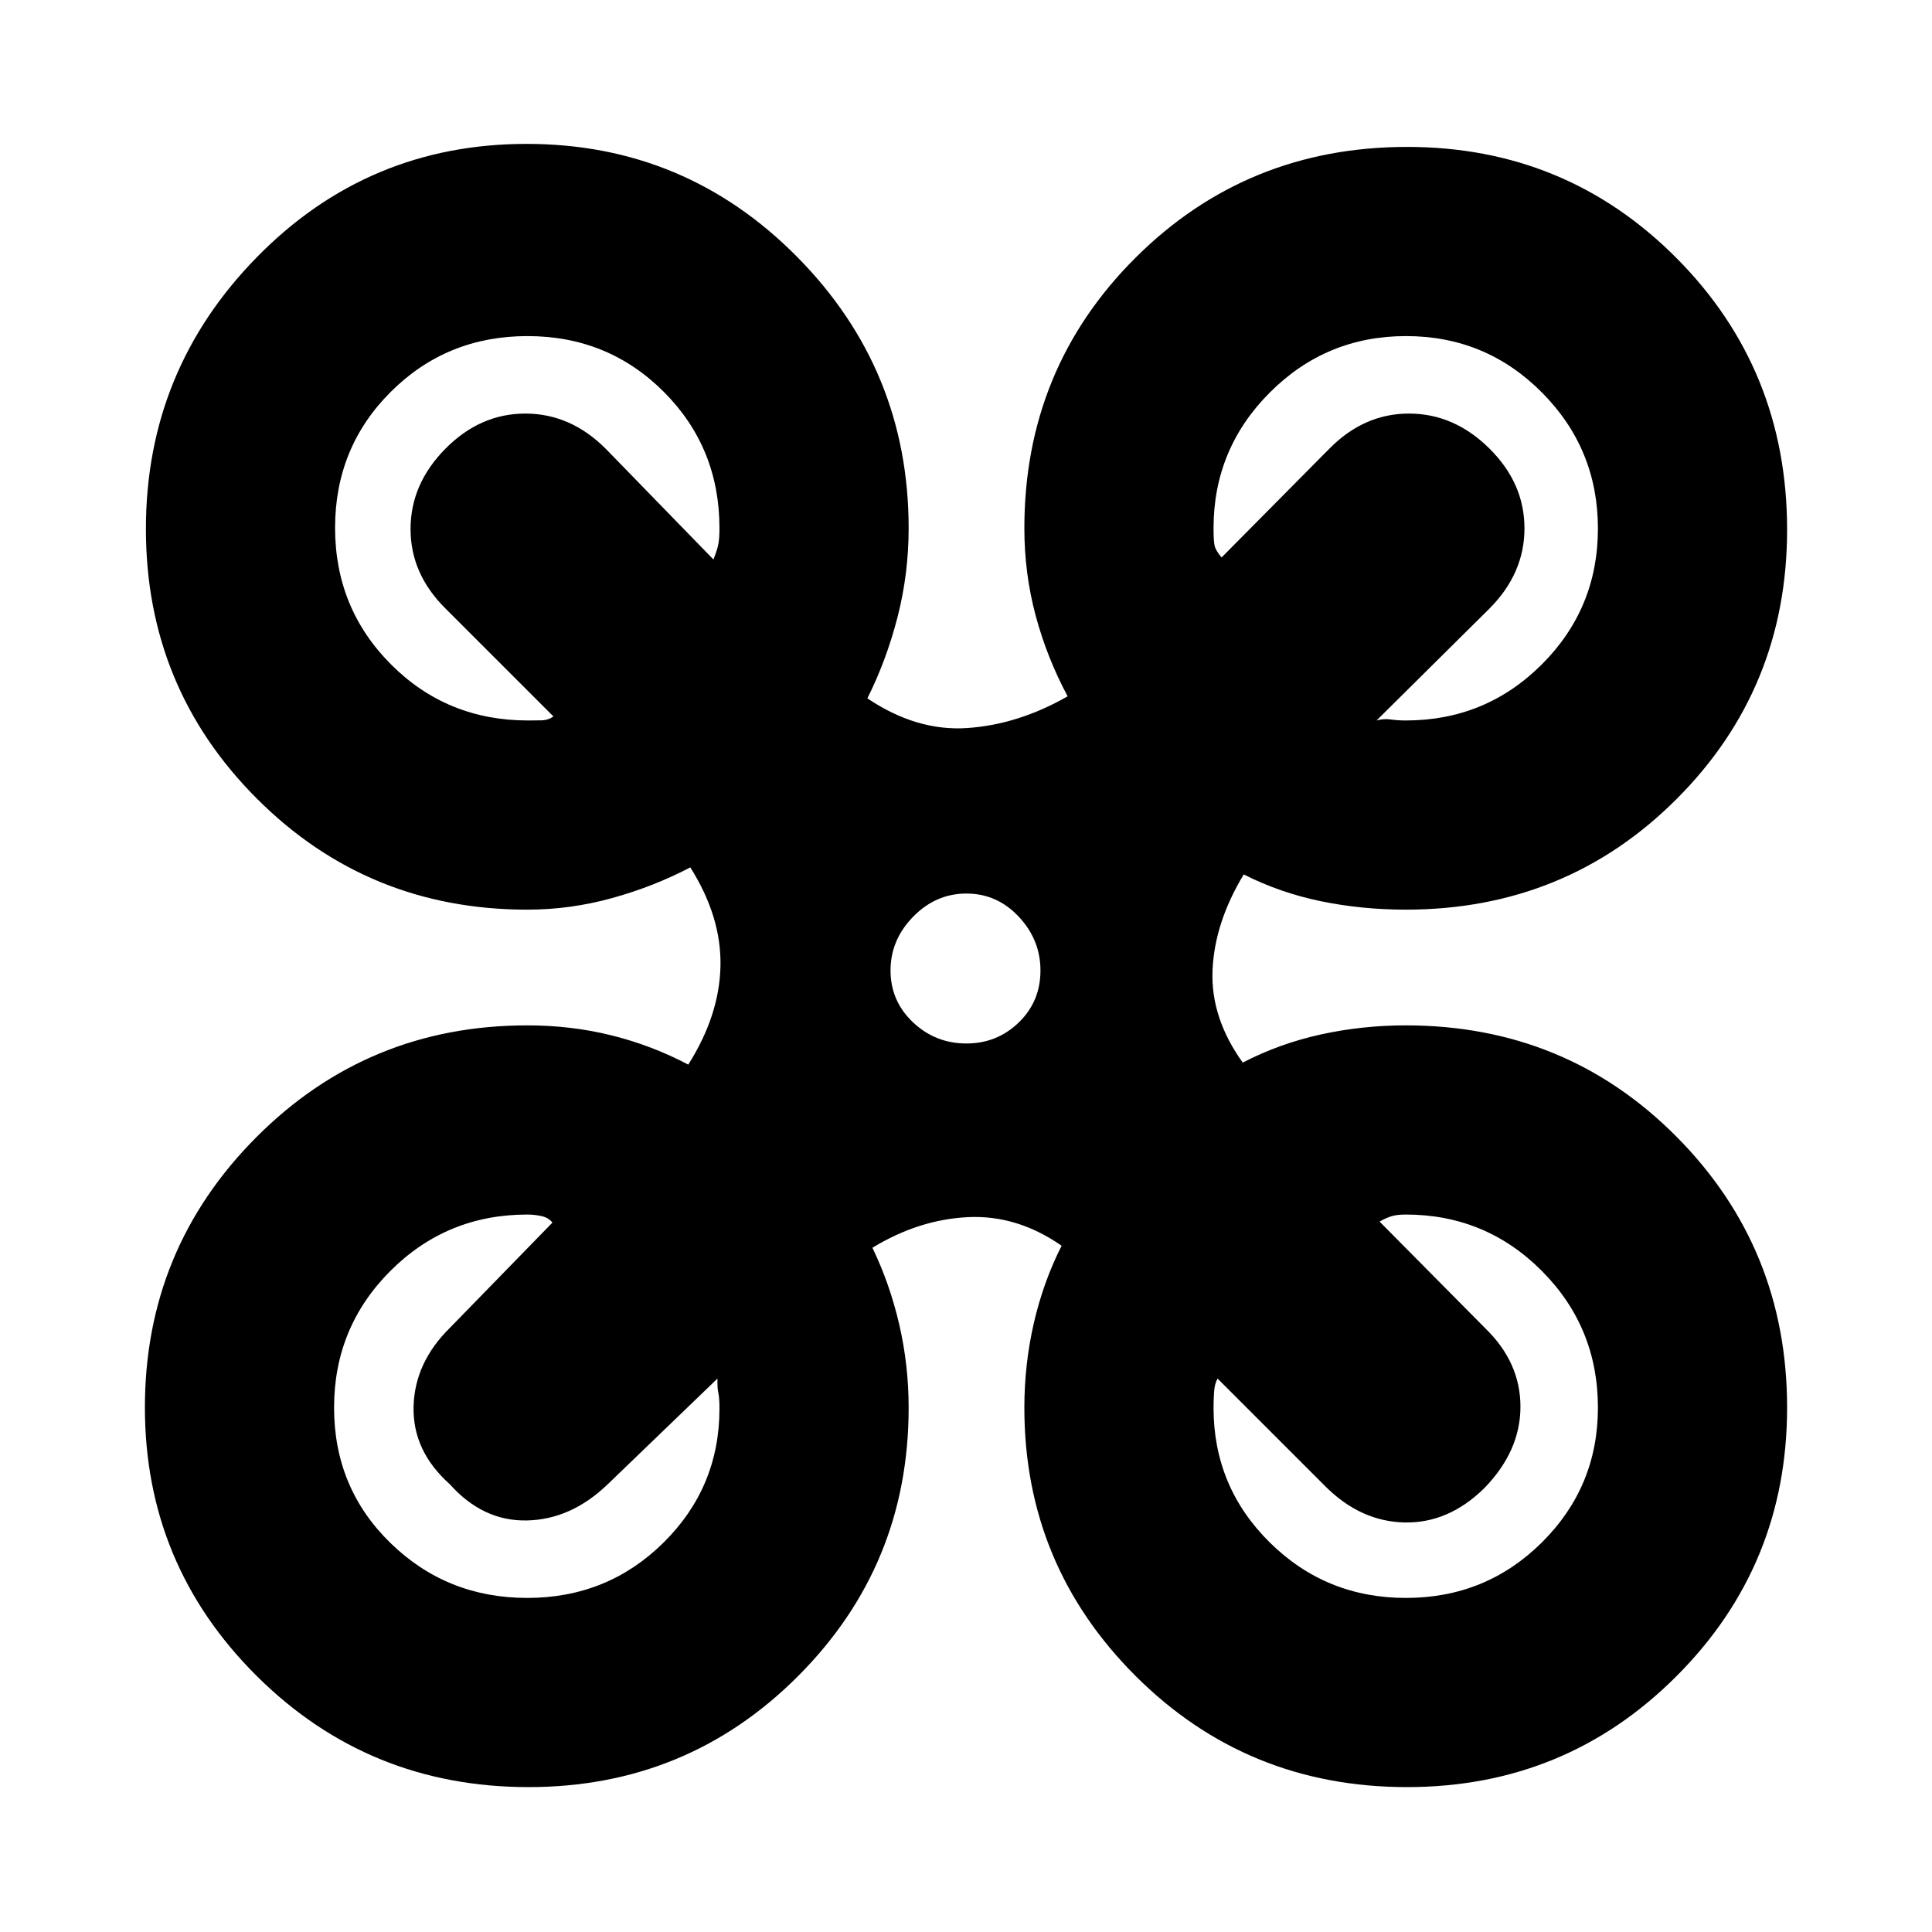 <svg xmlns="http://www.w3.org/2000/svg" height="20" viewBox="0 -960 960 960" width="20"><path d="M262.64-72q-79.56 0-135.1-55.24Q72-182.49 72-260.66q0-78.73 55.4-134.29Q182.8-450.5 262-450.5q21.96 0 41.95 4.99Q323.94-440.53 342-431q15.5-24.5 16-49t-15-49q-18.07 9.5-38.86 15.25T262-508q-79.25 0-134.37-55.18-55.13-55.17-55.13-134 0-78.82 55.18-135.07 55.17-56.25 134-56.25 78.82 0 134.32 56.05 55.5 56.06 55.5 134.95 0 22.59-5.5 44.05Q440.5-632 431-613q24.5 16.5 49.75 14.75T530.5-614q-10.37-19.42-15.93-40.28Q509-675.15 509-697.5q0-79.4 55.25-134.45Q619.51-887 699.2-887q78.91 0 133.86 55.25Q888-776.49 888-696.8q0 78.91-54.94 133.86Q778.11-508 698.5-508q-21.82 0-42.14-4.18-20.31-4.19-38.36-13.32-14.5 24-15.5 47.6-1 23.59 15 45.9 18.23-9.45 38.8-13.98 20.57-4.52 42.2-4.52 79.61 0 134.56 55.33Q888-339.83 888-260.56q0 78.49-55.04 133.52Q777.93-72 699.14-72q-79.56 0-134.85-55.2Q509-182.39 509-260.5q0-21.53 4.69-41.98 4.69-20.45 13.81-38.52-22.14-15.41-46.57-14.21Q456.5-354 433.5-340q8.65 17.93 13.33 38.13 4.67 20.2 4.67 41.37 0 78.39-55.04 133.44Q341.43-72 262.64-72ZM698.5-602q39.71 0 67.61-27.85Q794-657.7 794-697.35T766.15-765q-27.85-28-67.5-28T631-765q-28 28-28 67.5 0 6 .5 8.5t3.5 6l53.5-54q17.23-17.5 39.61-17.5 22.39 0 39.89 17.29 17.5 17.28 17.5 39.75 0 22.46-17.5 39.96L684-602q3.5-1 7.05-.5t7.45.5Zm-436.14 0q3.2 0 6.62-.07T275-604l-53.5-53.5Q204-674.73 204-697.11q0-22.39 17.29-39.89 17.28-17.5 39.75-17.5 22.46 0 39.96 17.5l53.5 55q2-5 2.5-7.94.5-2.94.5-7.56 0-40.11-27.67-67.8-27.68-27.7-67.75-27.7-40.08 0-67.83 27.63t-27.75 67.64q0 40.02 27.8 67.88Q222.1-602 262.36-602Zm436.23 436q39.8 0 67.6-27.62Q794-221.24 794-260.56q0-39.94-27.89-67.94-27.9-28-67.61-28-4.04 0-6.77.75-2.73.75-6.23 2.75l52.5 53q17.5 16.95 17.5 38.98 0 22.02-18 40.52-17.83 17.5-39.67 17-21.83-.5-39.33-18L605-275q-1.43 2.56-1.71 6.39-.29 3.84-.29 8.11 0 39.3 27.9 66.9 27.9 27.6 67.69 27.6Zm-436.65 0q39.95 0 67.75-27.48 27.81-27.48 27.81-66.61 0-5.41-.56-7.76-.55-2.35-.44-7.15L302-222.5q-18.17 17.5-40.08 18-21.92.5-38.42-18-18.5-16.5-18-38.48.5-21.97 18.09-39.26l50.91-52.26q-2-2.5-5.5-3.25t-7-.75q-40 0-68 28t-28 67.94q0 39.95 28 67.25Q222-166 261.94-166Zm218.27-275.5q15.21 0 26-10.43Q517-462.37 517-477.79q0-15.21-10.79-26.71t-26-11.5q-15.21 0-26.46 11.5t-11.25 26.71q0 15.21 11.14 25.75 11.15 10.54 26.57 10.54Z"/></svg>
